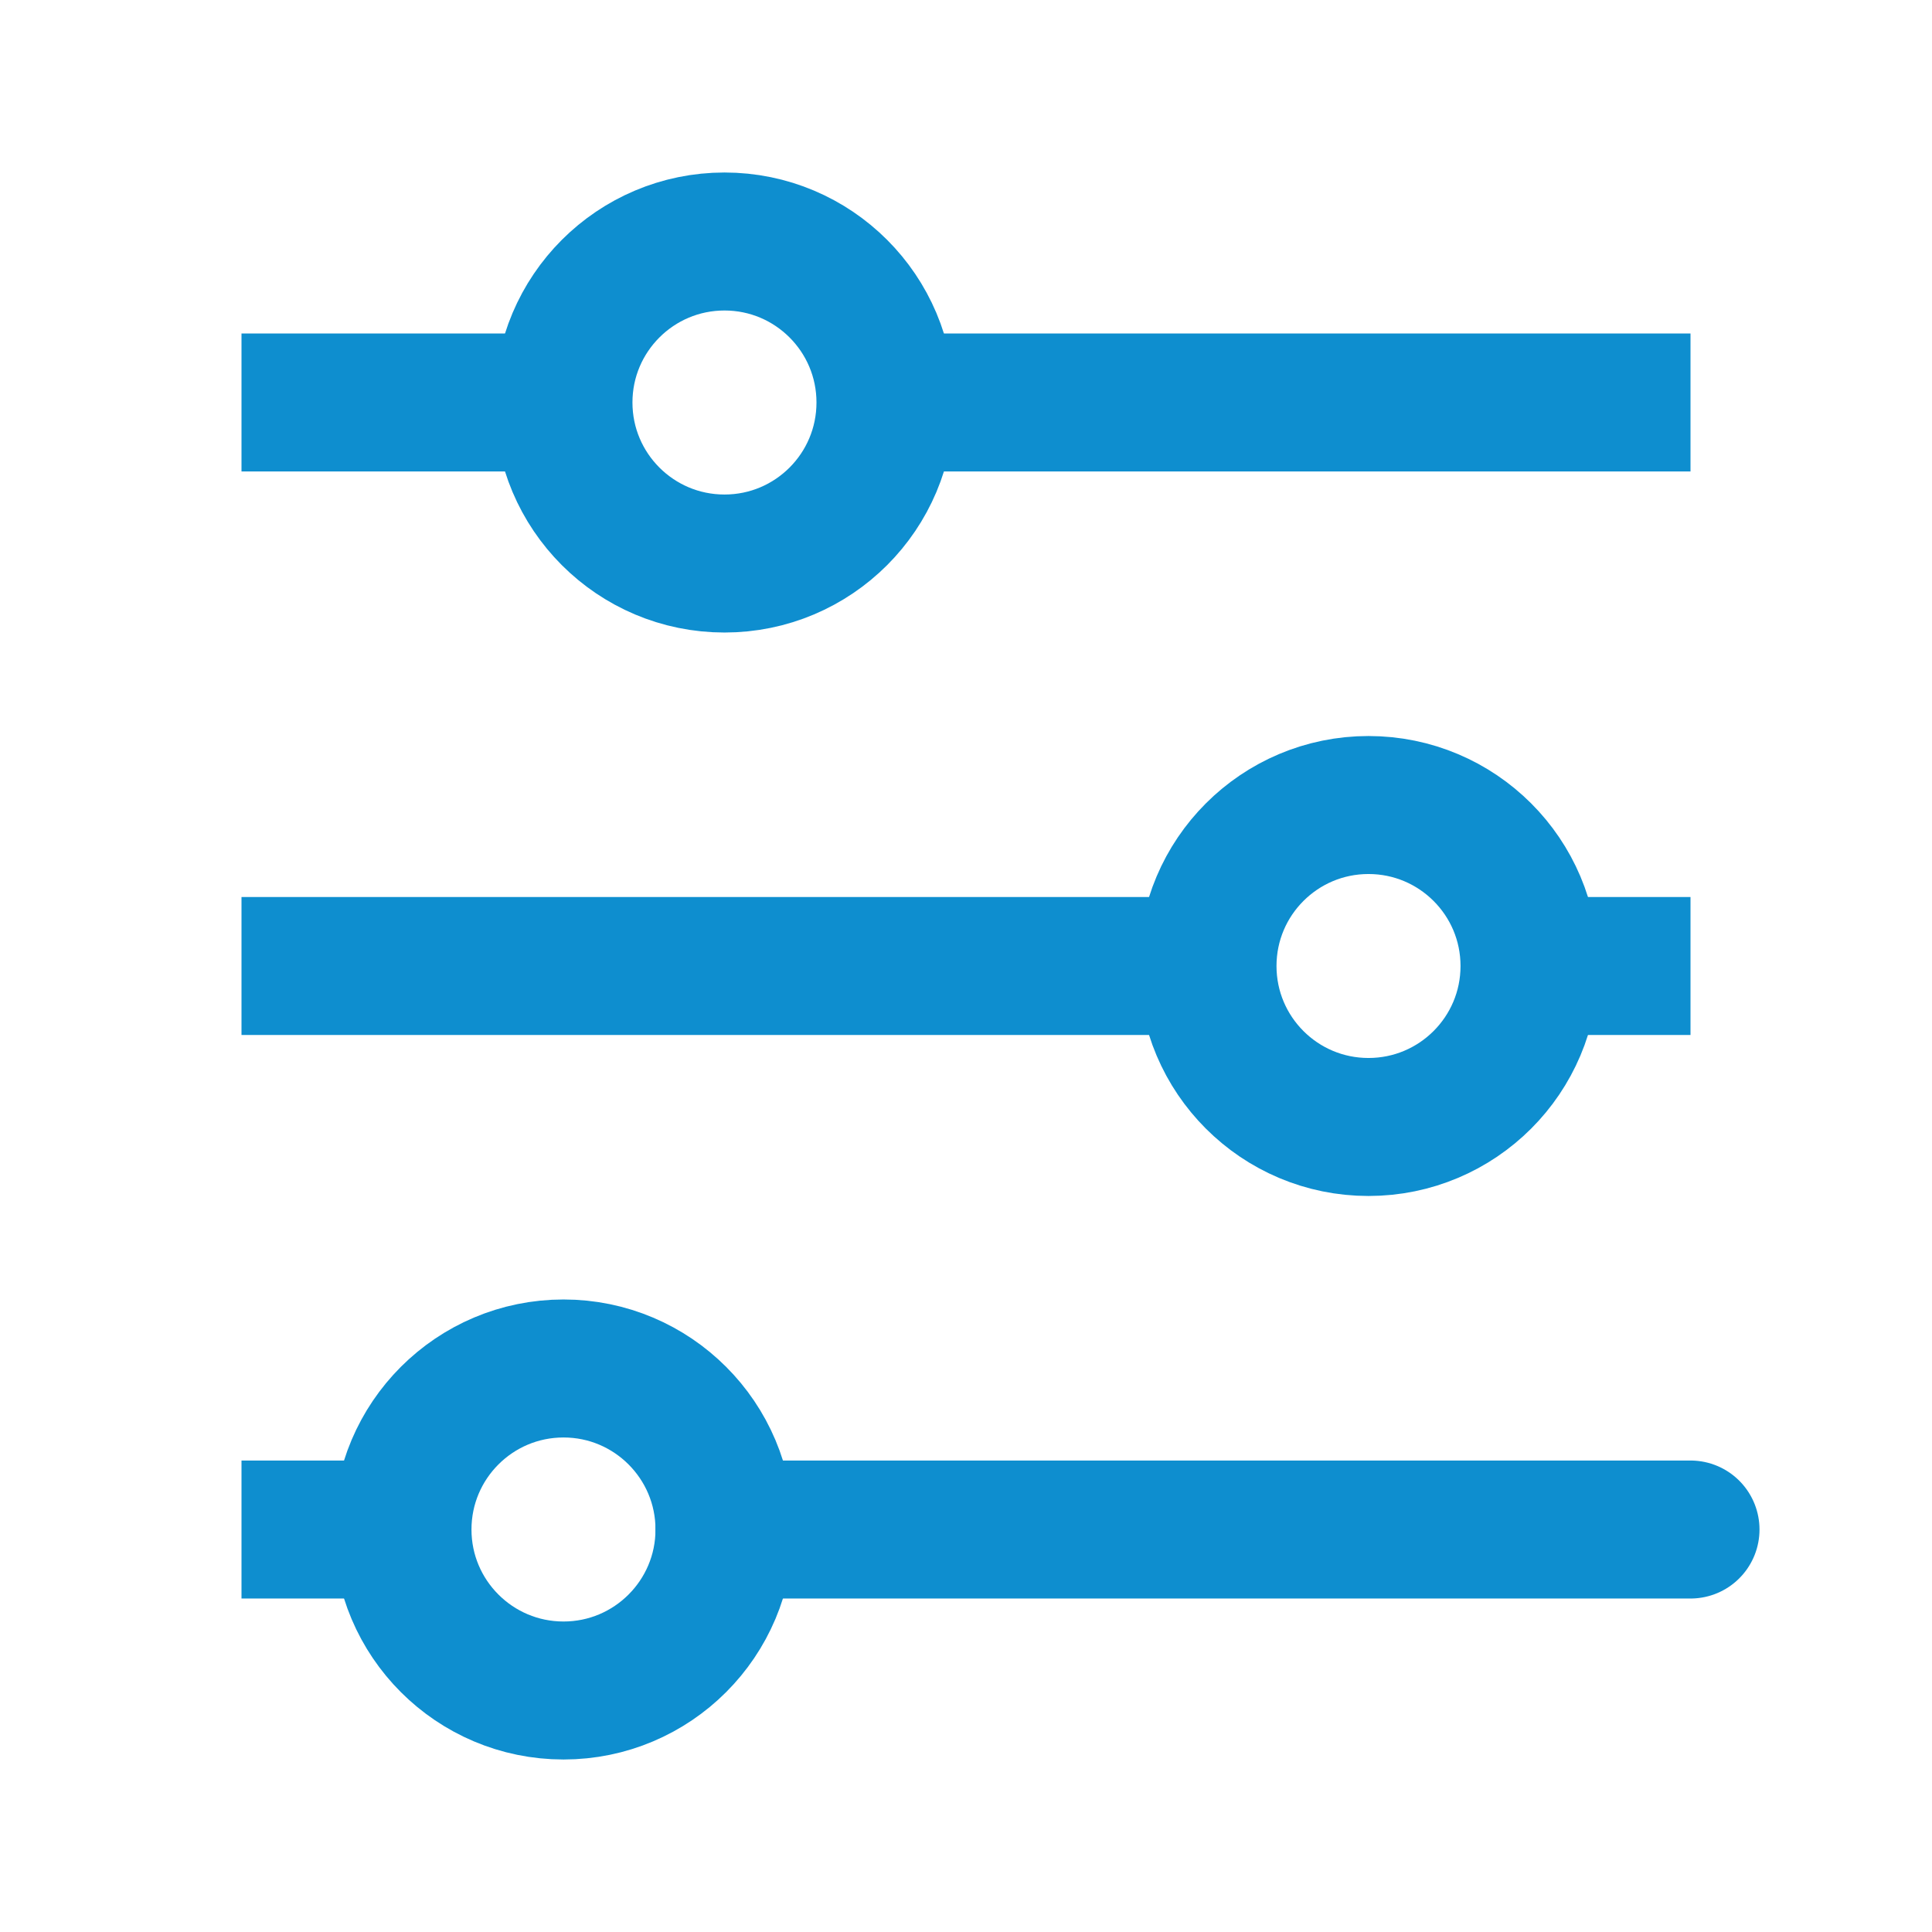 <svg width="28" height="28" viewBox="0 0 28 28" fill="none" xmlns="http://www.w3.org/2000/svg">
<path d="M24.5 22.167H10.5M3.5 5.833H8.167H3.5ZM24.5 5.833H12.833H24.5ZM3.5 14H17.5H3.5ZM24.5 14H22.167H24.5ZM3.5 22.167H5.833H3.5Z" stroke="#0E8ECF" stroke-width="2" stroke-linecap="round"/>
<path d="M10.5 8.167C11.789 8.167 12.833 7.122 12.833 5.833C12.833 4.545 11.789 3.5 10.5 3.5C9.211 3.5 8.166 4.545 8.166 5.833C8.166 7.122 9.211 8.167 10.5 8.167Z" stroke="#0E8ECF" stroke-width="2" stroke-linecap="round"/>
<path d="M19.833 16.333C21.122 16.333 22.167 15.289 22.167 14C22.167 12.711 21.122 11.667 19.833 11.667C18.545 11.667 17.5 12.711 17.5 14C17.5 15.289 18.545 16.333 19.833 16.333Z" stroke="#0E8ECF" stroke-width="2" stroke-linecap="round"/>
<path d="M8.167 24.5C9.455 24.5 10.5 23.455 10.5 22.167C10.5 20.878 9.455 19.833 8.167 19.833C6.878 19.833 5.833 20.878 5.833 22.167C5.833 23.455 6.878 24.5 8.167 24.5Z" stroke="#0E8ECF" stroke-width="2" stroke-linecap="round"/>
</svg>
